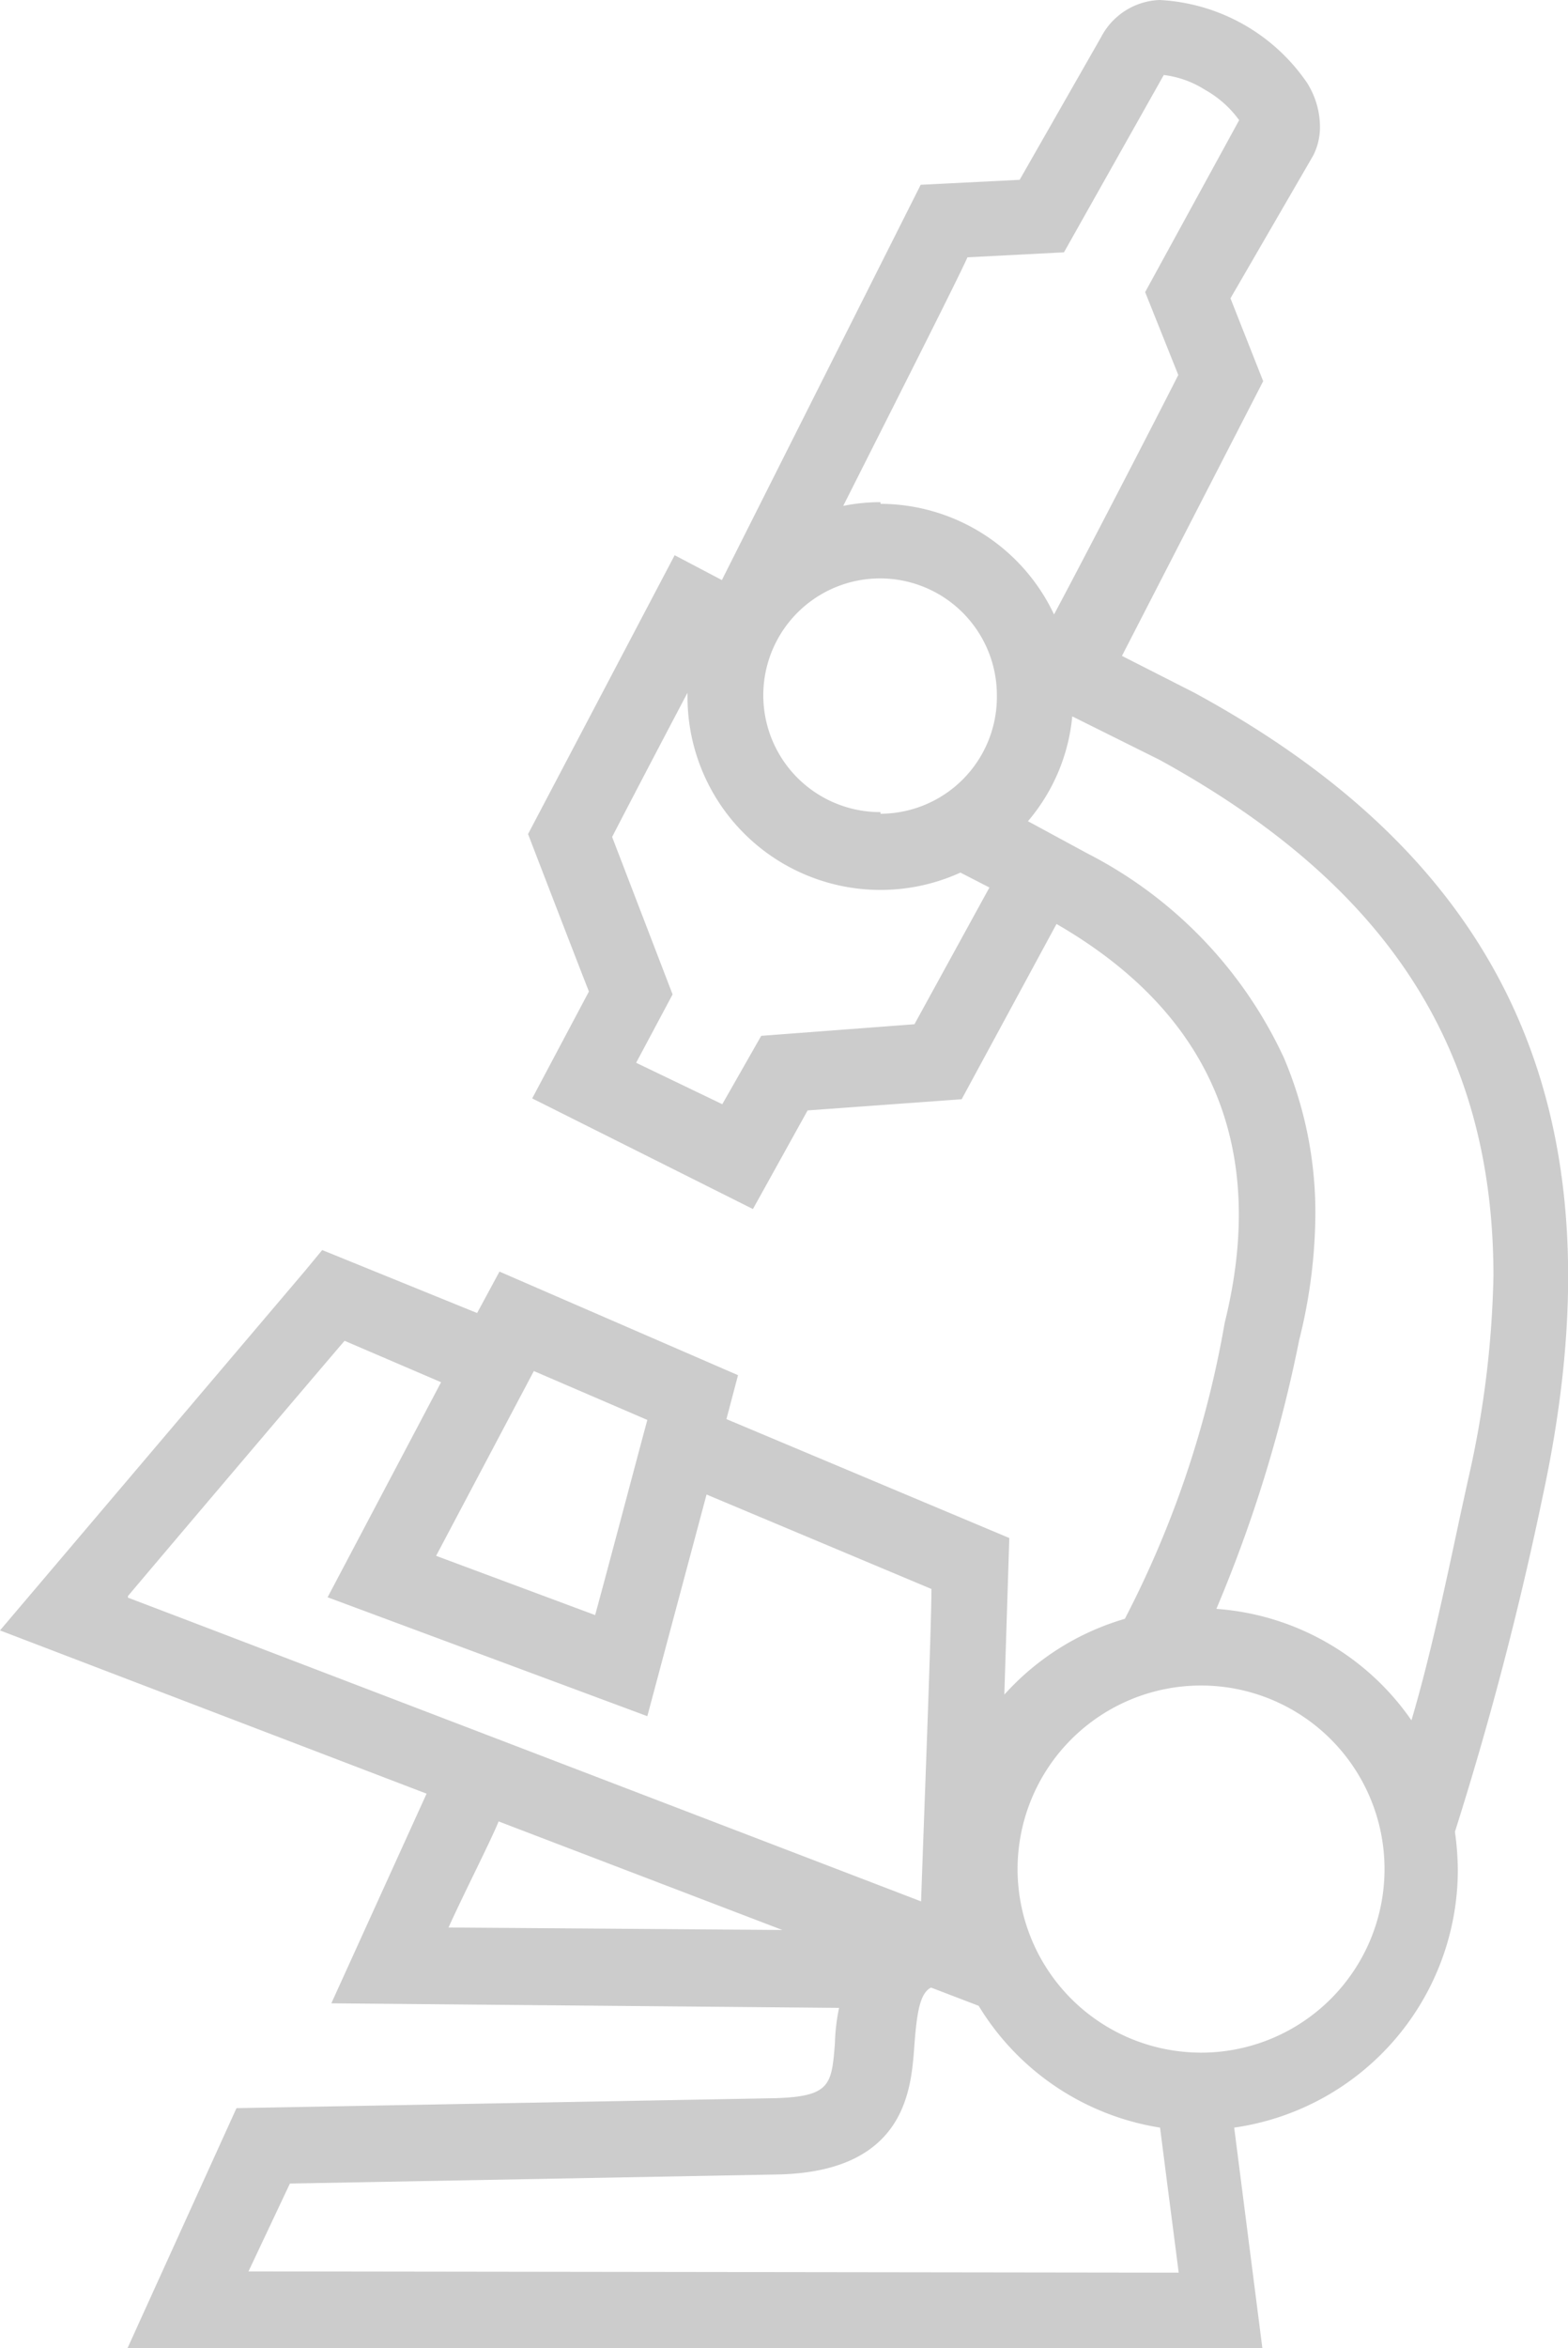 <svg xmlns="http://www.w3.org/2000/svg" viewBox="0 0 37.86 56.67"><defs><style>.cls-1{fill:#ccc;}</style></defs><title>science</title><g id="图层_2" data-name="图层 2"><g id="图层_1-2" data-name="图层 1"><path class="cls-1" d="M31.37,32.36Z"/><path class="cls-1" d="M28.84,16.72h0l-1.75-.89,3.41-6.63-.79-2,2-3.45A1.52,1.52,0,0,0,31.87,3a2,2,0,0,0-.31-1A4.6,4.6,0,0,0,28,0a1.66,1.66,0,0,0-1.41.89L24.62,4.34l-2.39.12L17.43,14l-1.14-.6-3.54,6.73s1.22,3.17,1.47,3.8l-1.37,2.58,5.33,2.67L19.5,26.8l3.72-.27,2.29-4.23c3.74,2.16,5.11,5.4,4.06,9.63v0a24.56,24.56,0,0,1-2.41,7.14,6.27,6.27,0,0,0-2.91,1.83l.12-3.78-6.83-2.87.28-1.06-5.76-2.5-.54,1L7.78,30.17l-.43.52L0,39.35l10.3,3.94L8,48.35l12.26.11a4.64,4.64,0,0,0-.1.85c-.08,1-.1,1.29-1.45,1.33l-13,.24L3.08,56.67l27.4,0-.68-5.32a6.29,6.29,0,0,0,5.4-6.22,7,7,0,0,0-.07-.92,82,82,0,0,0,2.12-8.1C39.2,27.06,36.53,20.9,28.84,16.72Zm-6.76,8-3.7.28-.94,1.65-2.08-1L16.24,24l-1.46-3.8c.22-.43,1.15-2.21,1.82-3.48v.1a4.66,4.66,0,0,0,6.59,4.24l.7.36Zm-.82-5.12a2.82,2.82,0,1,1,2.81-2.82A2.82,2.82,0,0,1,21.26,19.64Zm0-7.48a4.43,4.43,0,0,0-.9.09c1.2-2.38,2.77-5.48,3-6l2.33-.12,2.41-4.28a2.4,2.4,0,0,1,1,.36,2.56,2.56,0,0,1,.82.73L27.65,7.05l.8,2c-.25.5-2.05,4-3,5.78A4.65,4.65,0,0,0,21.26,12.16ZM12.89,33.09l2.74,1.18c-.27,1-.93,3.5-1.26,4.71l-3.84-1.43ZM10.83,46.52c.36-.8,1-2.05,1.21-2.56l6.85,2.62Zm-7.74-8c1.18-1.4,4.57-5.39,5.23-6.16l2.33,1L7.91,38.55l7.72,2.87,1.43-5.35,5.43,2.28c0,.94-.19,5.76-.25,7.54C20.21,45.11,5.13,39.33,3.09,38.56ZM6,54.82l1-2.12,11.82-.22c3-.08,3.17-2,3.25-3,.06-.86.13-1.37.41-1.51l1.15.44a6.27,6.27,0,0,0,4.38,2.94c.19,1.49.37,2.87.45,3.5Zm23-5.28a4.43,4.43,0,1,1,4.43-4.43A4.43,4.43,0,0,1,28.92,49.54ZM35.45,35.7l-.18.82c-.4,1.88-.76,3.55-1.19,5a6.27,6.27,0,0,0-4.71-2.69,33.55,33.55,0,0,0,2-6.49,12.74,12.74,0,0,0,.39-3A9.54,9.54,0,0,0,31,25.53a10.5,10.5,0,0,0-4.74-4.93l-1.44-.78a4.55,4.55,0,0,0,1.07-2.53L28,18.34c5.46,3,8.06,6.92,8.06,12.46A24,24,0,0,1,35.45,35.7Z"/></g></g></svg>